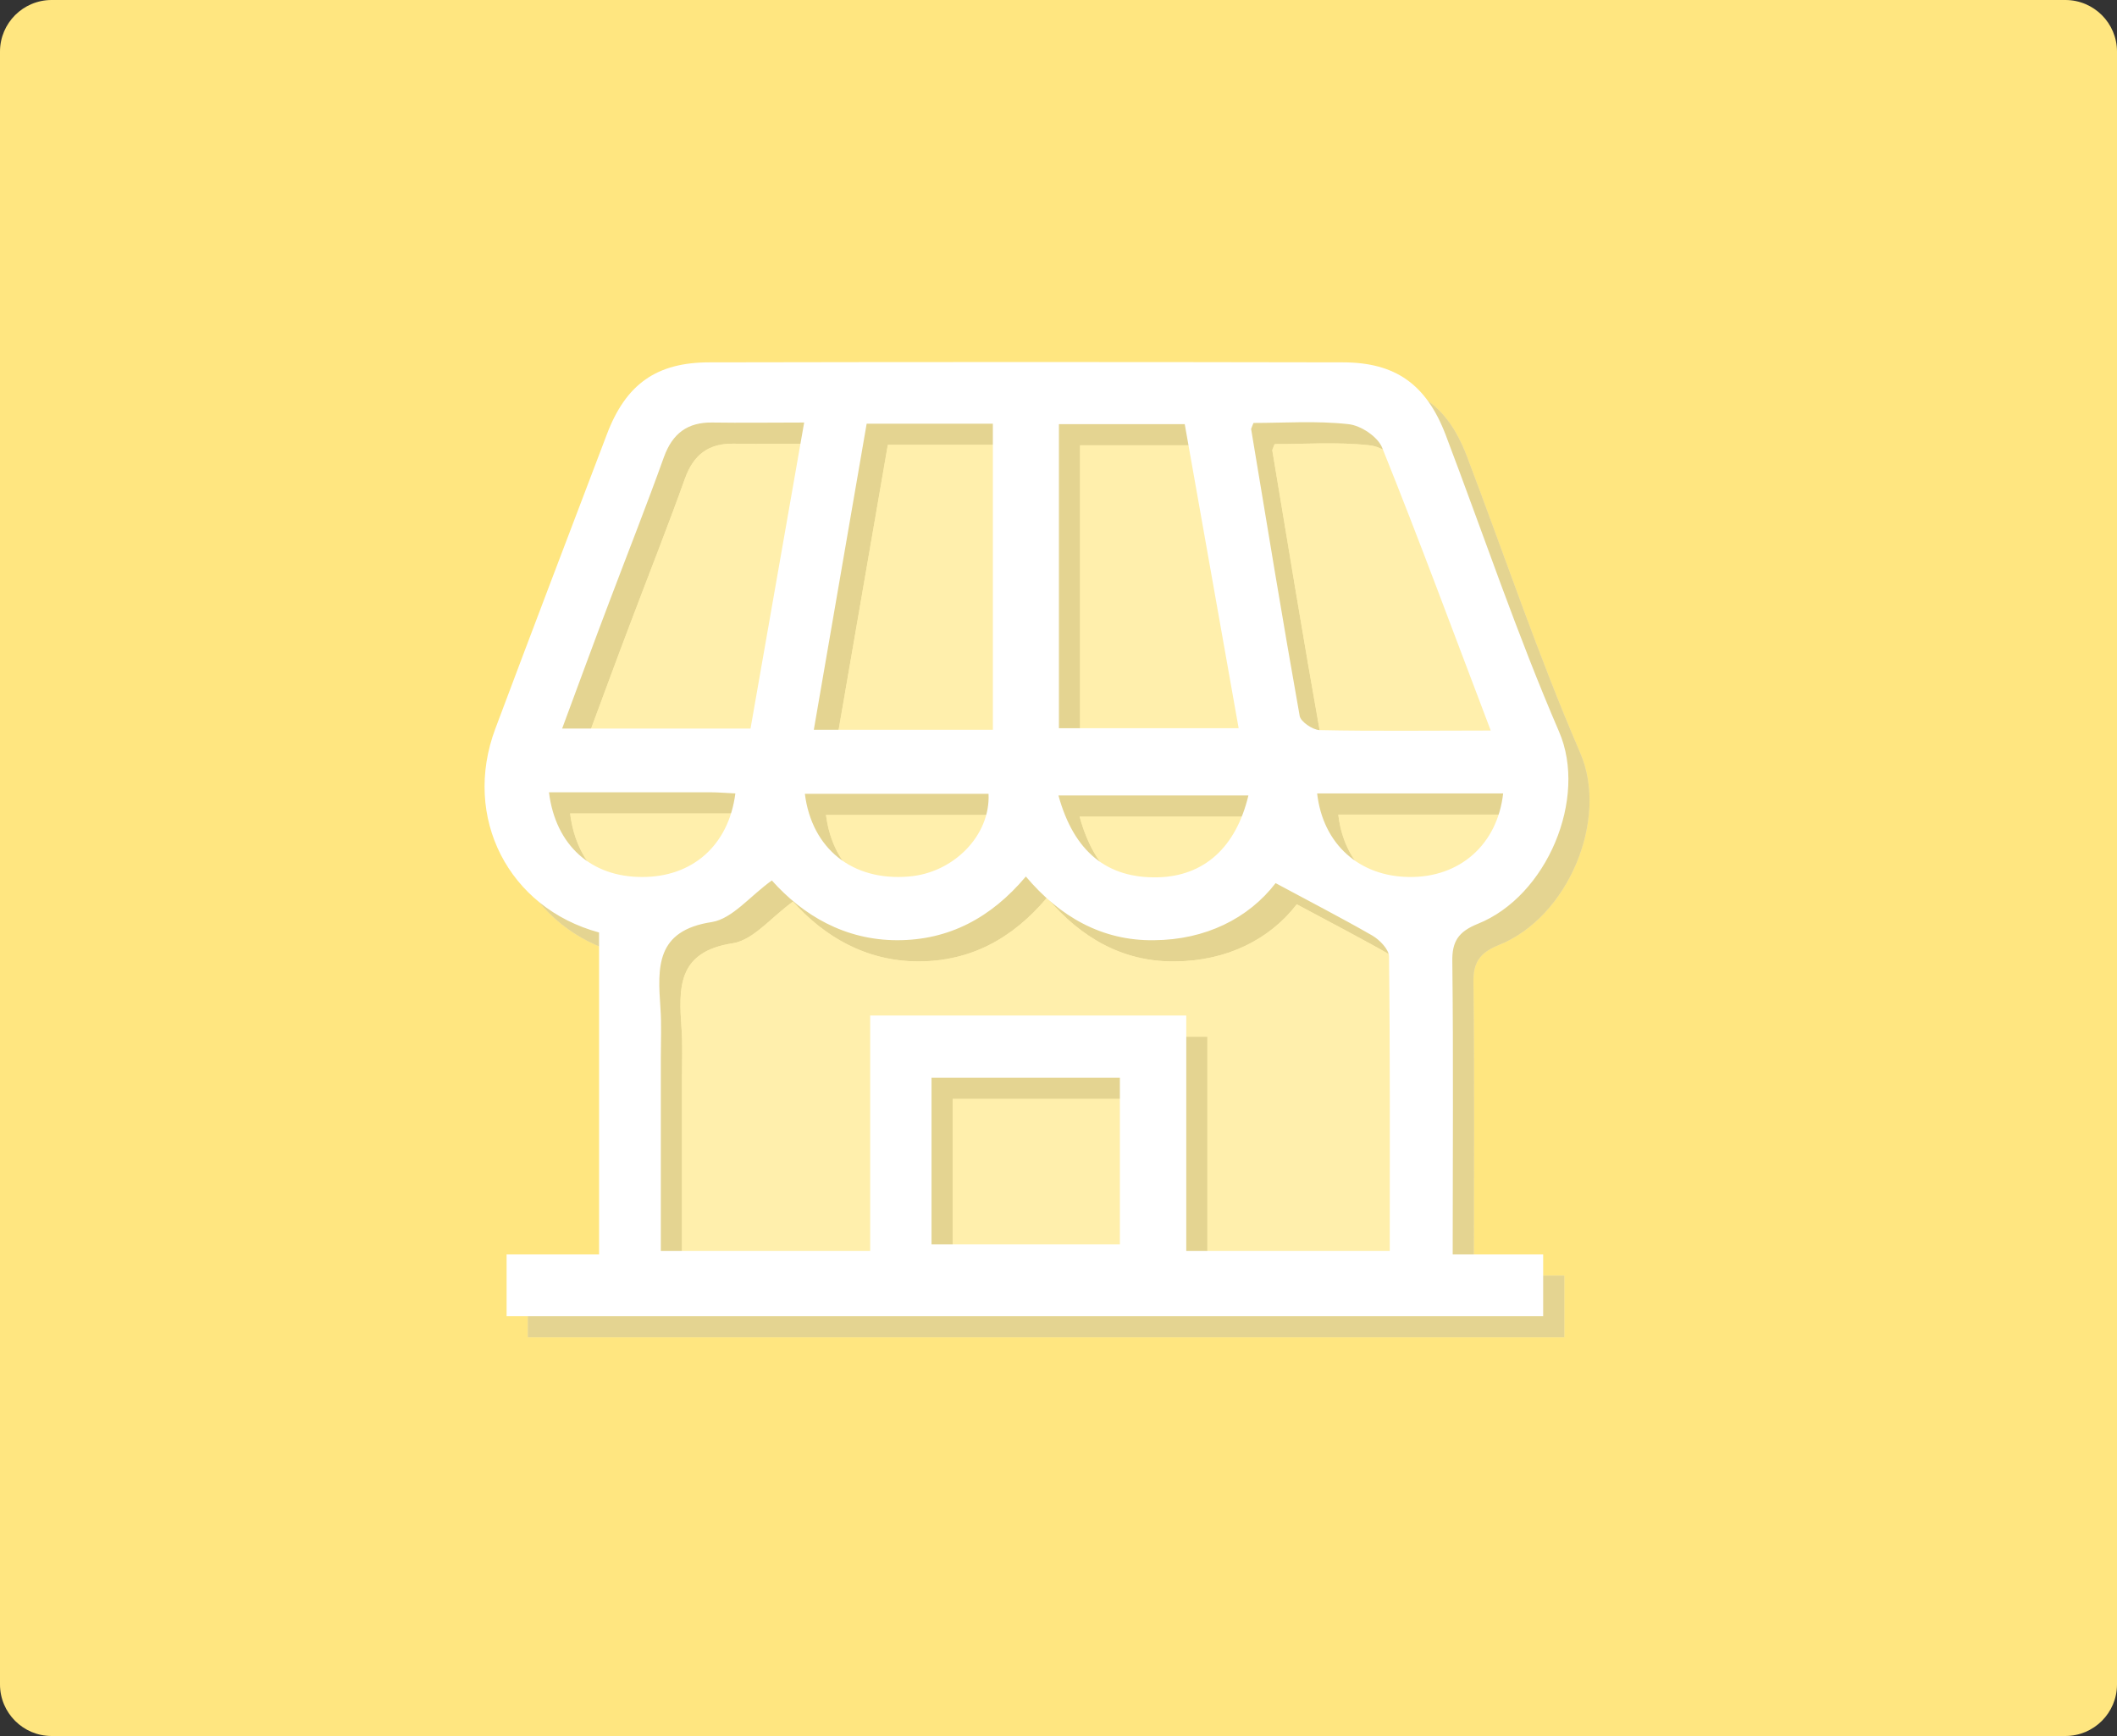 <?xml version="1.0" encoding="utf-8"?>
<!-- Generator: Adobe Illustrator 16.0.0, SVG Export Plug-In . SVG Version: 6.00 Build 0)  -->
<!DOCTYPE svg PUBLIC "-//W3C//DTD SVG 1.1//EN" "http://www.w3.org/Graphics/SVG/1.1/DTD/svg11.dtd">
<svg version="1.1" id="Layer_1" xmlns="http://www.w3.org/2000/svg" xmlns:xlink="http://www.w3.org/1999/xlink" x="0px" y="0px"
	 width="100px" height="82px" viewBox="0 0 100 82" enable-background="new 0 0 100 82" xml:space="preserve">
<rect x="0" y="0" width="100" height="82" fill="#333333" stroke="none"/>
<g>
	<path fill="#FFE680" d="M100,79.562C100,80.908,98.908,82,97.561,82H2.439C1.092,82,0,80.908,0,79.562V2.438
		C0,1.092,1.092,0,2.439,0h95.121C98.908,0,100,1.092,100,2.438V79.562z"/>
	<g opacity="0.35">
		<path fill="#FFFFFF" d="M69.62,60.252c0-4.75,0.037-9.282-0.017-13.83c-0.021-0.957,0.293-1.413,1.189-1.779
			c3.286-1.305,5.213-5.944,3.853-9.082c-1.98-4.586-3.578-9.337-5.355-14.016c-0.917-2.4-2.386-3.429-4.861-3.429
			c-9.962-0.02-19.942-0.02-29.921,0c-2.497,0-3.945,1.028-4.845,3.409c-1.759,4.625-3.521,9.246-5.263,13.889
			c-1.578,4.201,0.624,8.475,4.898,9.632c0,5.042,0,10.071,0,15.206c-1.525,0-2.937,0-4.368,0c0,1.064,0,2.001,0,2.916
			c16.381,0,32.673,0,48.964,0c0-1.006,0-1.906,0-2.916C72.5,60.252,71.197,60.252,69.62,60.252z"/>
		<path fill-rule="evenodd" clip-rule="evenodd" fill="#B3B3B3" d="M69.62,60.252c1.577,0,2.88,0,4.274,0c0,1.01,0,1.91,0,2.916
			c-16.291,0-32.583,0-48.964,0c0-0.915,0-1.852,0-2.916c1.432,0,2.843,0,4.368,0c0-5.135,0-10.164,0-15.206
			c-4.274-1.157-6.477-5.431-4.898-9.632c1.741-4.643,3.504-9.264,5.263-13.889c0.899-2.381,2.348-3.409,4.845-3.409
			c9.979-0.02,19.959-0.02,29.921,0c2.476,0,3.944,1.028,4.861,3.429c1.777,4.679,3.375,9.43,5.355,14.016
			c1.36,3.138-0.566,7.777-3.853,9.082c-0.896,0.366-1.21,0.822-1.189,1.779C69.657,50.97,69.62,55.502,69.62,60.252z
			 M61.255,42.715c-1.284,1.67-3.322,2.68-5.742,2.696c-2.46,0.038-4.461-1.118-6.055-3.009c-1.652,1.965-3.65,3.009-6.071,3.009
			c-2.478,0-4.458-1.176-5.928-2.823c-1.025,0.732-1.852,1.797-2.822,1.963c-2.681,0.401-2.571,2.145-2.44,4.071
			c0.055,0.771,0.018,1.542,0.018,2.312c0,3.043,0,6.089,0,9.152c3.338,0,6.529,0,9.889,0c0-3.796,0-7.502,0-11.118
			c5.043,0,9.925,0,14.931,0c0,3.78,0,7.432,0,11.118c3.265,0,6.403,0,9.613,0c0-4.694,0.019-9.3-0.036-13.905
			c0-0.33-0.44-0.787-0.787-0.989C64.391,44.368,62.923,43.614,61.255,42.715z M38.986,20.958c-1.582,0-2.955,0.021-4.332,0
			c-1.173-0.019-1.888,0.512-2.293,1.634c-0.808,2.255-1.688,4.476-2.533,6.713c-0.77,2.017-1.504,4.039-2.275,6.109
			c3.084,0,5.965,0,8.899,0C37.294,30.608,38.12,25.912,38.986,20.958z M71.417,35.507c-1.76-4.625-3.375-9.007-5.119-13.338
			c-0.198-0.534-1.023-1.081-1.614-1.135c-1.503-0.166-3.026-0.056-4.474-0.056c-0.073,0.2-0.11,0.256-0.11,0.292
			c0.75,4.513,1.486,9.024,2.291,13.538c0.037,0.275,0.606,0.661,0.937,0.679C65.914,35.543,68.519,35.507,71.417,35.507z
			 M51.019,21.035c0,4.858,0,9.61,0,14.362c2.881,0,5.647,0,8.49,0c-0.86-4.861-1.705-9.596-2.546-14.362
			C54.942,21.035,53.053,21.035,51.019,21.035z M47.9,35.471c0-4.898,0-9.67,0-14.457c-2,0-3.891,0-5.962,0
			c-0.827,4.787-1.652,9.576-2.496,14.457C42.377,35.471,45.075,35.471,47.9,35.471z M53.9,59.775c0-2.731,0-5.317,0-7.869
			c-3.046,0-5.983,0-8.898,0c0,2.698,0,5.266,0,7.869C48.01,59.775,50.909,59.775,53.9,59.775z M59.971,38.572
			c-3.029,0-5.981,0-8.974,0c0.737,2.679,2.312,3.923,4.698,3.868C57.877,42.385,59.384,41.03,59.971,38.572z M26.931,38.423
			c0.312,2.514,1.998,4.001,4.385,4.001c2.401,0.016,4.108-1.505,4.42-3.947c-0.403-0.015-0.808-0.054-1.209-0.054
			C32.031,38.423,29.535,38.423,26.931,38.423z M63.217,38.477c0.275,2.404,2.001,3.926,4.347,3.947
			c2.387,0.033,4.165-1.526,4.44-3.947C69.105,38.477,66.208,38.477,63.217,38.477z M39.019,38.497
			c0.331,2.606,2.258,4.127,4.899,3.906c2.128-0.165,3.872-1.945,3.777-3.906C44.816,38.497,41.917,38.497,39.019,38.497z"/>
		<path fill-rule="evenodd" clip-rule="evenodd" fill="#FFFFFF" d="M61.255,42.715c1.668,0.898,3.136,1.652,4.568,2.478
			c0.347,0.202,0.787,0.659,0.787,0.989c0.055,4.605,0.036,9.211,0.036,13.905c-3.21,0-6.349,0-9.613,0c0-3.687,0-7.338,0-11.118
			c-5.006,0-9.888,0-14.931,0c0,3.616,0,7.322,0,11.118c-3.359,0-6.551,0-9.889,0c0-3.063,0-6.109,0-9.152
			c0-0.771,0.037-1.541-0.018-2.312c-0.131-1.927-0.24-3.67,2.44-4.071c0.971-0.166,1.797-1.23,2.822-1.963
			c1.47,1.647,3.45,2.823,5.928,2.823c2.421,0,4.419-1.044,6.071-3.009c1.594,1.891,3.595,3.047,6.055,3.009
			C57.933,45.395,59.971,44.385,61.255,42.715z"/>
		<path fill-rule="evenodd" clip-rule="evenodd" fill="#FFFFFF" d="M38.986,20.958c-0.866,4.953-1.691,9.649-2.534,14.456
			c-2.935,0-5.815,0-8.899,0c0.771-2.07,1.506-4.093,2.275-6.109c0.845-2.237,1.726-4.458,2.533-6.713
			c0.405-1.122,1.12-1.652,2.293-1.634C36.031,20.979,37.404,20.958,38.986,20.958z"/>
		<path fill-rule="evenodd" clip-rule="evenodd" fill="#FFFFFF" d="M71.417,35.507c-2.897,0-5.503,0.036-8.09-0.02
			c-0.33-0.018-0.899-0.403-0.937-0.679c-0.805-4.514-1.541-9.025-2.291-13.538c0-0.036,0.037-0.092,0.11-0.292
			c1.447,0,2.971-0.11,4.474,0.056c0.591,0.054,1.416,0.601,1.614,1.135C68.042,26.5,69.657,30.882,71.417,35.507z"/>
		<path fill-rule="evenodd" clip-rule="evenodd" fill="#FFFFFF" d="M51.019,21.035c2.034,0,3.923,0,5.944,0
			c0.841,4.767,1.686,9.501,2.546,14.362c-2.843,0-5.609,0-8.49,0C51.019,30.645,51.019,25.893,51.019,21.035z"/>
		<path fill-rule="evenodd" clip-rule="evenodd" fill="#FFFFFF" d="M47.9,35.471c-2.825,0-5.522,0-8.458,0
			c0.844-4.881,1.669-9.67,2.496-14.457c2.071,0,3.962,0,5.962,0C47.9,25.801,47.9,30.573,47.9,35.471z"/>
		<path fill-rule="evenodd" clip-rule="evenodd" fill="#FFFFFF" d="M53.9,59.775c-2.991,0-5.89,0-8.898,0c0-2.604,0-5.171,0-7.869
			c2.915,0,5.853,0,8.898,0C53.9,54.458,53.9,57.043,53.9,59.775z"/>
		<path fill-rule="evenodd" clip-rule="evenodd" fill="#FFFFFF" d="M59.971,38.572c-0.587,2.458-2.094,3.813-4.275,3.868
			c-2.387,0.055-3.961-1.189-4.698-3.868C53.99,38.572,56.942,38.572,59.971,38.572z"/>
		<path fill-rule="evenodd" clip-rule="evenodd" fill="#FFFFFF" d="M26.931,38.423c2.604,0,5.1,0,7.596,0
			c0.401,0,0.806,0.039,1.209,0.054c-0.312,2.442-2.019,3.963-4.42,3.947C28.929,42.424,27.244,40.937,26.931,38.423z"/>
		<path fill-rule="evenodd" clip-rule="evenodd" fill="#FFFFFF" d="M63.217,38.477c2.991,0,5.888,0,8.787,0
			c-0.275,2.421-2.054,3.98-4.44,3.947C65.218,42.403,63.493,40.881,63.217,38.477z"/>
		<path fill-rule="evenodd" clip-rule="evenodd" fill="#FFFFFF" d="M39.019,38.497c2.898,0,5.797,0,8.677,0
			c0.095,1.961-1.649,3.741-3.777,3.906C41.277,42.624,39.35,41.103,39.019,38.497z"/>
	</g>
	<g>
		<path fill-rule="evenodd" clip-rule="evenodd" fill="#FFFFFF" d="M68.62,59.252c1.577,0,2.88,0,4.274,0c0,1.01,0,1.91,0,2.916
			c-16.291,0-32.583,0-48.964,0c0-0.915,0-1.852,0-2.916c1.432,0,2.843,0,4.368,0c0-5.135,0-10.164,0-15.206
			c-4.274-1.157-6.477-5.431-4.898-9.632c1.741-4.643,3.504-9.264,5.263-13.889c0.899-2.381,2.348-3.409,4.845-3.409
			c9.979-0.02,19.959-0.02,29.921,0c2.476,0,3.944,1.028,4.861,3.429c1.777,4.679,3.375,9.43,5.355,14.016
			c1.36,3.138-0.566,7.777-3.853,9.082c-0.896,0.366-1.21,0.822-1.189,1.779C68.657,49.97,68.62,54.502,68.62,59.252z
			 M60.255,41.715c-1.284,1.67-3.322,2.68-5.742,2.696c-2.46,0.038-4.461-1.118-6.055-3.009c-1.652,1.965-3.65,3.009-6.071,3.009
			c-2.478,0-4.458-1.176-5.928-2.823c-1.025,0.732-1.852,1.797-2.822,1.963c-2.681,0.401-2.571,2.145-2.44,4.071
			c0.055,0.771,0.018,1.542,0.018,2.312c0,3.043,0,6.089,0,9.152c3.338,0,6.529,0,9.889,0c0-3.796,0-7.502,0-11.118
			c5.043,0,9.925,0,14.931,0c0,3.78,0,7.432,0,11.118c3.265,0,6.403,0,9.613,0c0-4.694,0.019-9.3-0.036-13.905
			c0-0.33-0.44-0.787-0.787-0.989C63.391,43.368,61.923,42.614,60.255,41.715z M37.986,19.958c-1.582,0-2.955,0.021-4.332,0
			c-1.173-0.019-1.888,0.512-2.293,1.634c-0.808,2.255-1.688,4.476-2.533,6.713c-0.77,2.017-1.504,4.039-2.275,6.109
			c3.084,0,5.965,0,8.899,0C36.294,29.608,37.12,24.912,37.986,19.958z M70.417,34.507c-1.76-4.625-3.375-9.007-5.119-13.338
			c-0.198-0.534-1.023-1.081-1.614-1.135c-1.503-0.166-3.026-0.056-4.474-0.056c-0.073,0.2-0.11,0.256-0.11,0.292
			c0.75,4.513,1.486,9.024,2.291,13.538c0.037,0.275,0.606,0.661,0.937,0.679C64.914,34.543,67.519,34.507,70.417,34.507z
			 M50.019,20.035c0,4.858,0,9.61,0,14.362c2.881,0,5.647,0,8.49,0c-0.86-4.861-1.705-9.596-2.546-14.362
			C53.942,20.035,52.053,20.035,50.019,20.035z M46.9,34.471c0-4.898,0-9.67,0-14.457c-2,0-3.891,0-5.962,0
			c-0.827,4.787-1.652,9.576-2.496,14.457C41.377,34.471,44.075,34.471,46.9,34.471z M52.9,58.775c0-2.731,0-5.317,0-7.869
			c-3.046,0-5.983,0-8.898,0c0,2.698,0,5.266,0,7.869C47.01,58.775,49.909,58.775,52.9,58.775z M58.971,37.572
			c-3.029,0-5.981,0-8.974,0c0.737,2.679,2.312,3.923,4.698,3.868C56.877,41.385,58.384,40.03,58.971,37.572z M25.931,37.423
			c0.312,2.514,1.998,4.001,4.385,4.001c2.401,0.016,4.108-1.505,4.42-3.947c-0.403-0.015-0.808-0.054-1.209-0.054
			C31.031,37.423,28.535,37.423,25.931,37.423z M62.217,37.477c0.275,2.404,2.001,3.926,4.347,3.947
			c2.387,0.033,4.165-1.526,4.44-3.947C68.105,37.477,65.208,37.477,62.217,37.477z M38.019,37.497
			c0.331,2.606,2.258,4.127,4.899,3.906c2.128-0.165,3.872-1.945,3.777-3.906C43.816,37.497,40.917,37.497,38.019,37.497z"/>
	</g>
</g>
</svg>
